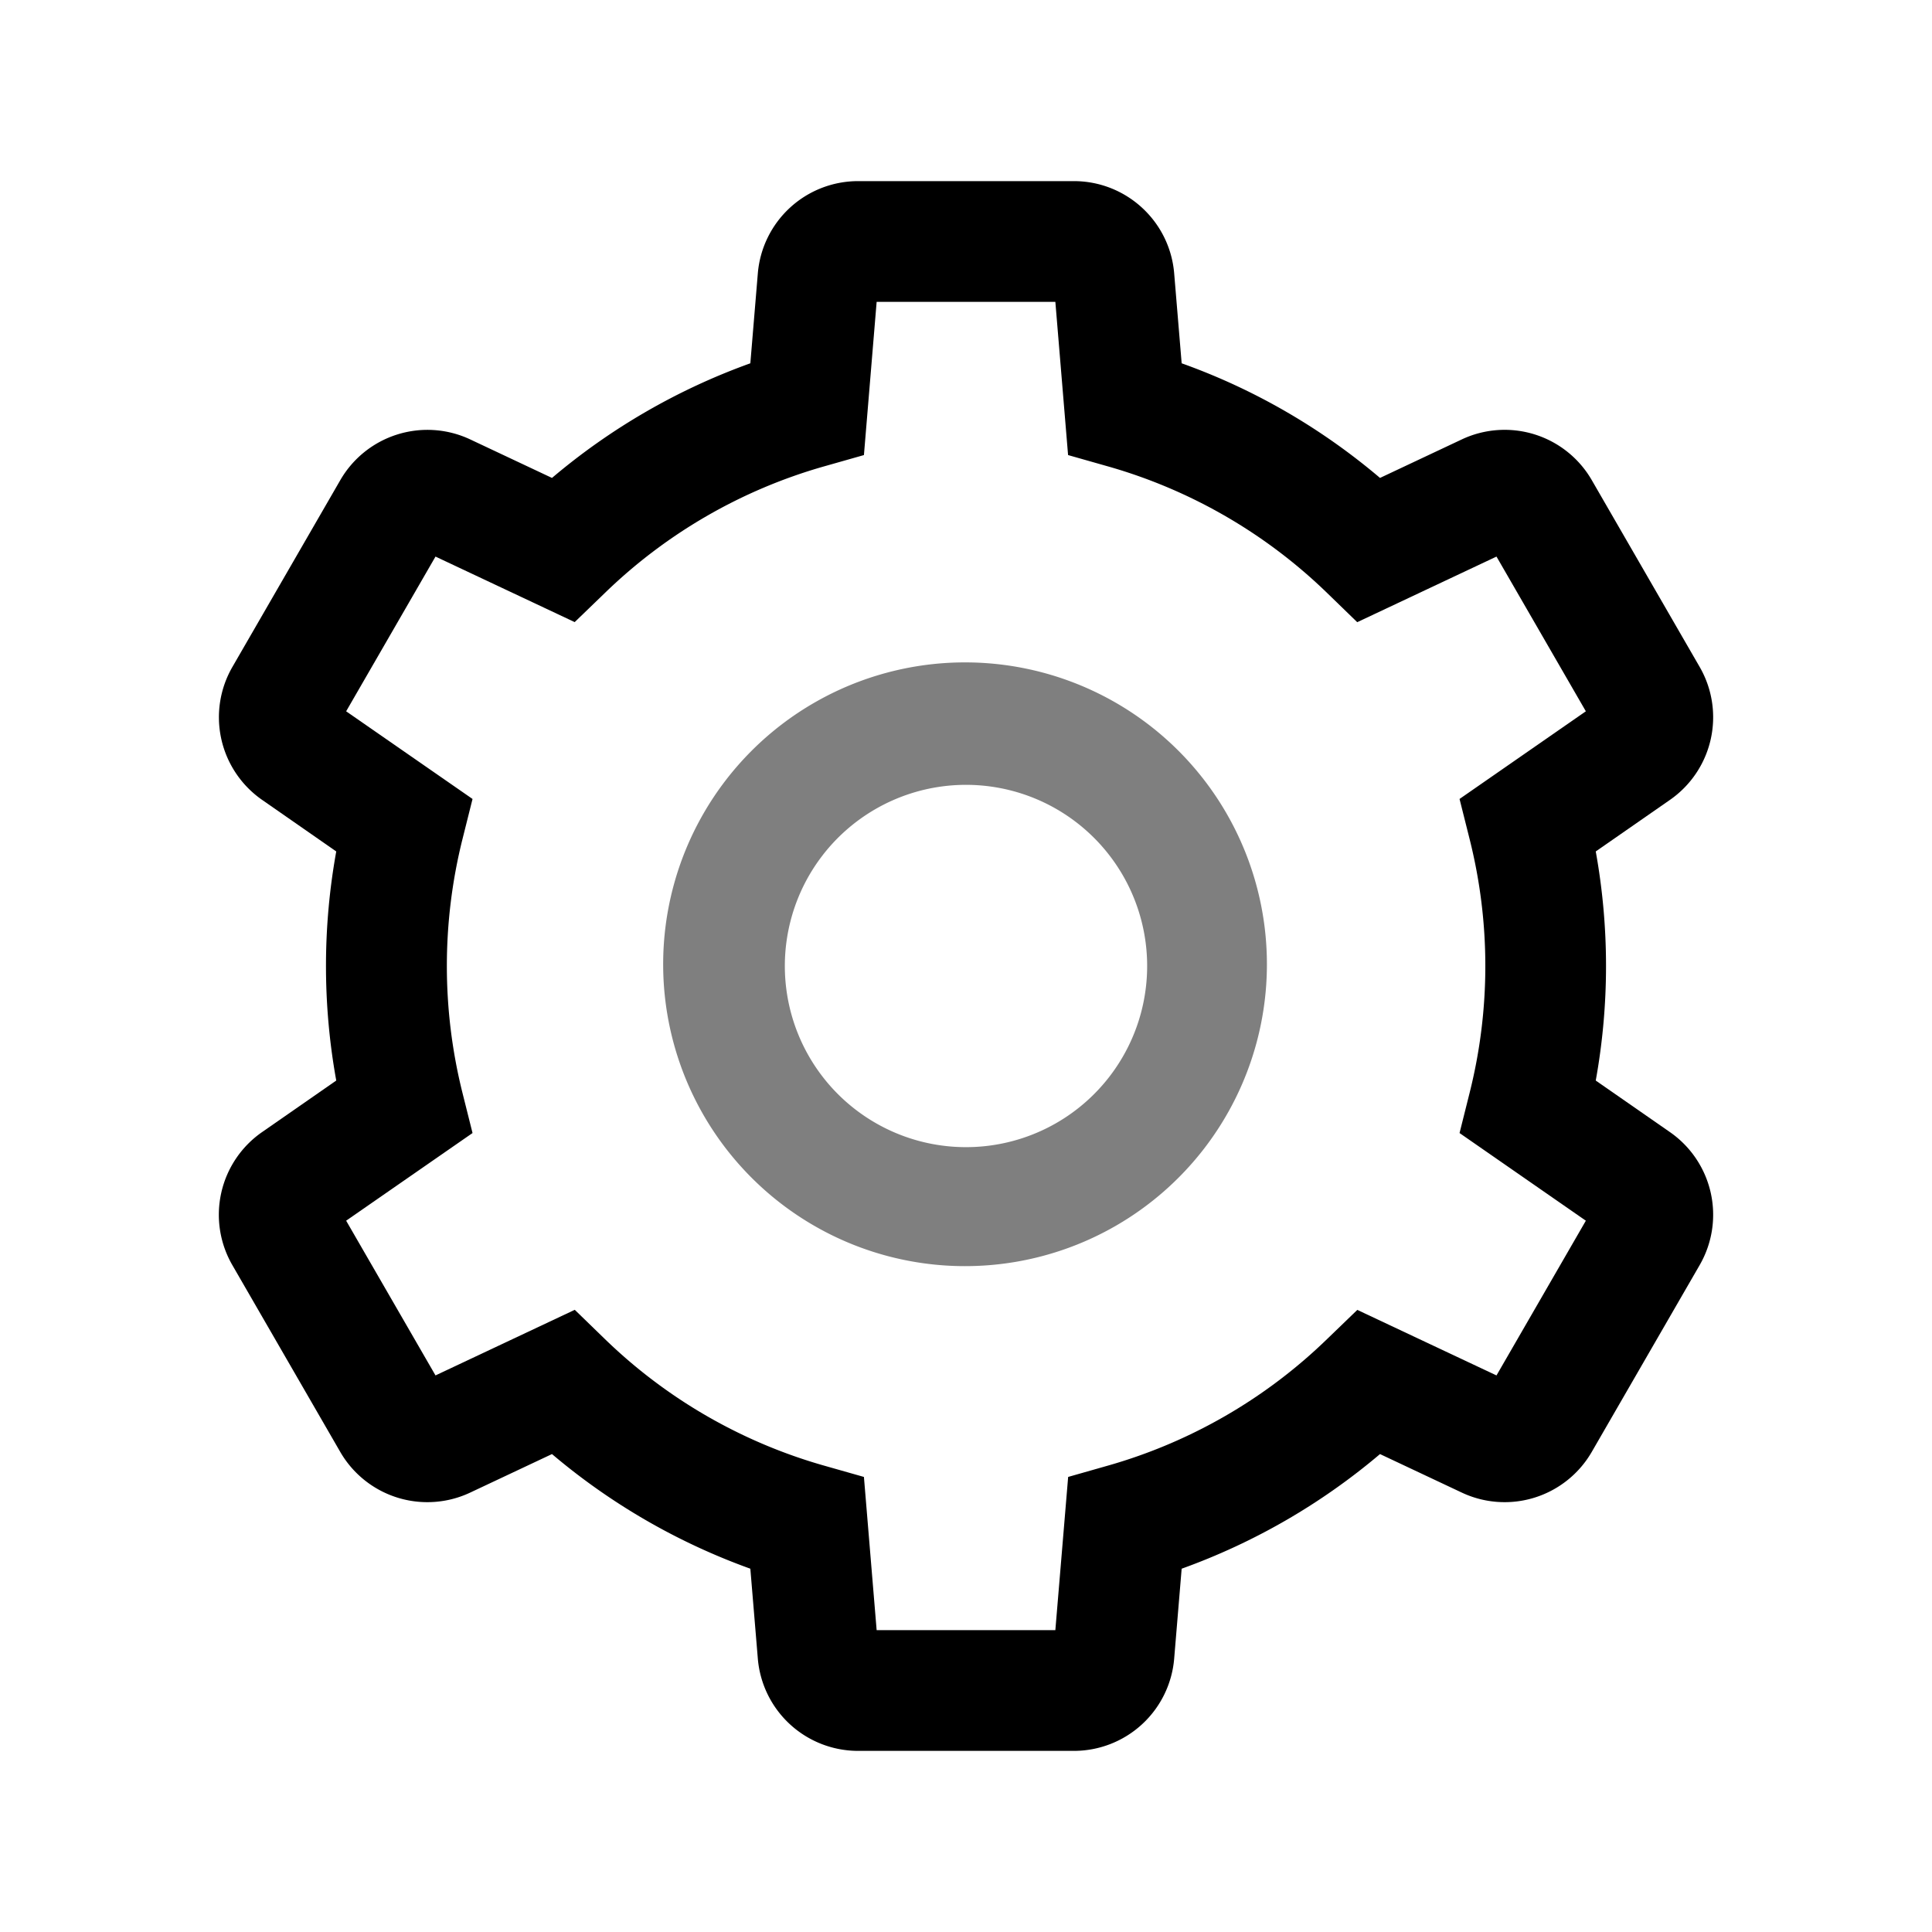 <svg xmlns="http://www.w3.org/2000/svg" width="1em" height="1em" viewBox="0 0 24 24"><path fill="currentColor" d="M9.414 3.396A1.25 1.25 0 0 1 10.66 2.25h2.68c.65 0 1.192.498 1.246 1.146l.093 1.117c.91.325 1.743.812 2.464 1.424l1.015-.478a1.25 1.25 0 0 1 1.616.506l1.34 2.32a1.25 1.25 0 0 1-.37 1.652l-.921.64a8 8 0 0 1 0 2.846l.921.64a1.25 1.25 0 0 1 .37 1.652l-1.34 2.32a1.25 1.25 0 0 1-1.616.506l-1.015-.478a8 8 0 0 1-2.464 1.424l-.093 1.117a1.25 1.25 0 0 1-1.246 1.146h-2.68a1.25 1.25 0 0 1-1.246-1.146l-.093-1.117a8 8 0 0 1-2.464-1.424l-1.015.478a1.25 1.25 0 0 1-1.616-.506l-1.34-2.32a1.25 1.25 0 0 1 .37-1.652l.921-.64a8 8 0 0 1 0-2.846l-.92-.64a1.25 1.25 0 0 1-.37-1.652l1.34-2.32a1.25 1.25 0 0 1 1.615-.506l1.015.478a8 8 0 0 1 2.464-1.424zm1.476.354l-.158 1.903l-.5.142a6.44 6.44 0 0 0-2.72 1.573l-.373.36l-1.729-.814L4.3 8.836l1.57 1.089l-.126.503a6.5 6.5 0 0 0 0 3.144l.126.503l-1.57 1.089l1.11 1.922l1.73-.815l.372.361a6.44 6.44 0 0 0 2.72 1.573l.5.142l.158 1.903h2.22l.159-1.903l.499-.142a6.44 6.44 0 0 0 2.72-1.573l.373-.36l1.729.814l1.11-1.922l-1.569-1.089l.126-.503a6.46 6.46 0 0 0 0-3.145l-.126-.502L19.7 8.836l-1.11-1.922l-1.73.815l-.372-.361a6.44 6.44 0 0 0-2.72-1.573l-.5-.142l-.158-1.903z"/><path fill="currentColor" d="M10.875 10.051a2.25 2.25 0 1 0 2.25 3.898a2.25 2.25 0 0 0-2.25-3.898m-2.122 3.824a3.75 3.75 0 1 1 6.495-3.75a3.75 3.75 0 0 1-6.495 3.75" opacity=".5"/></svg>